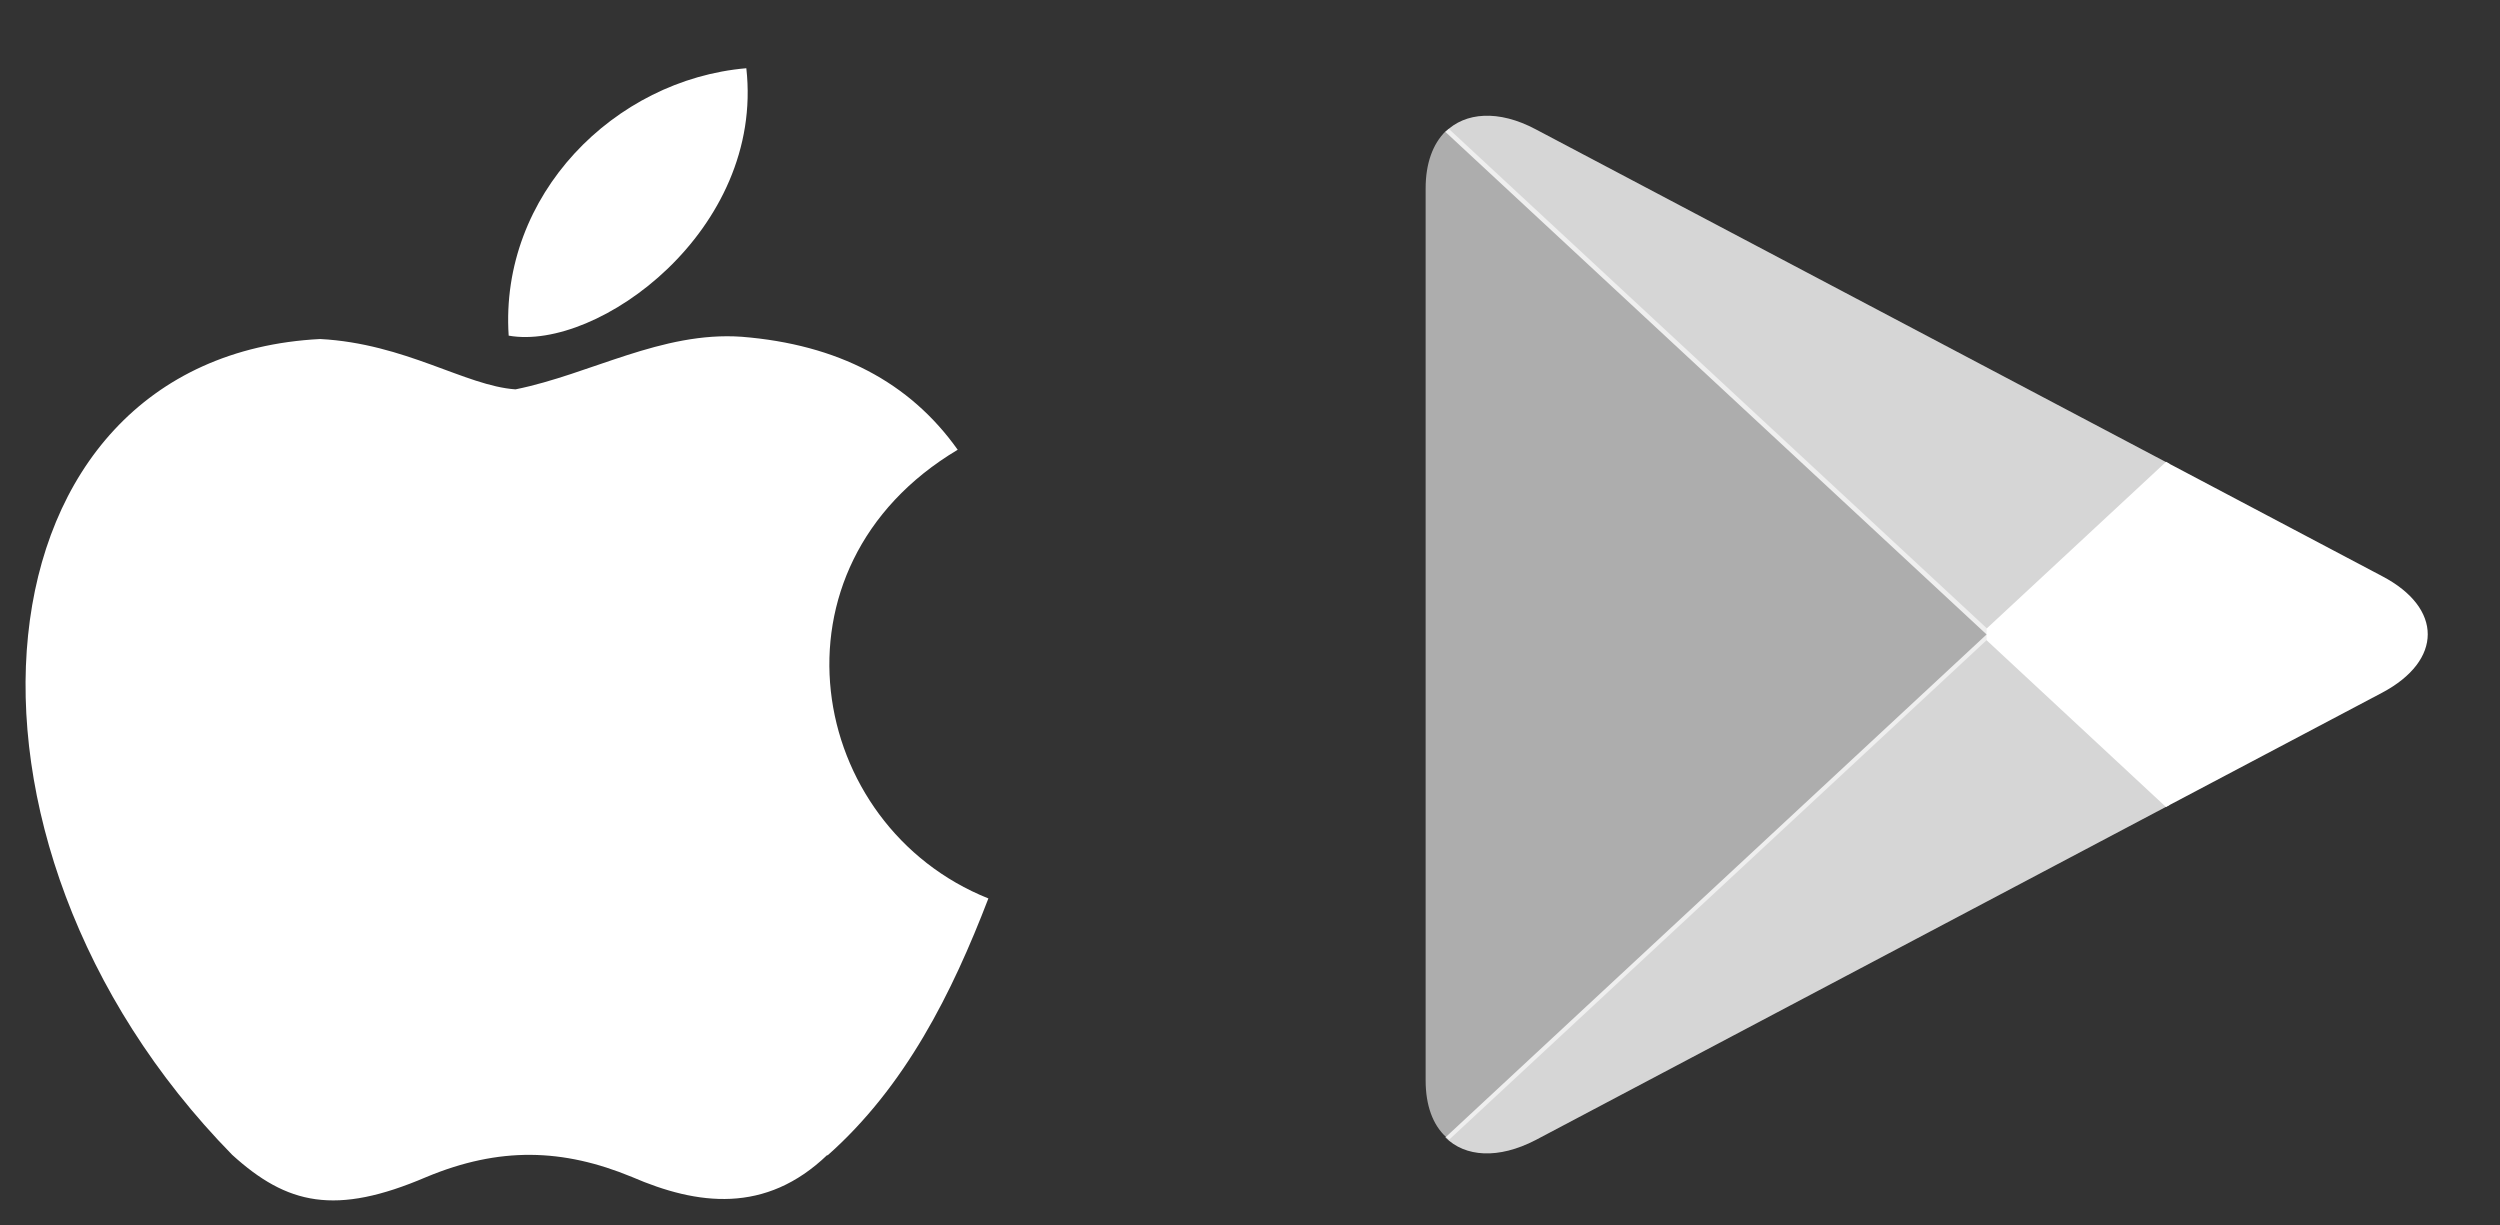 <svg width="51" height="25" viewBox="0 0 51 25" fill="none" xmlns="http://www.w3.org/2000/svg">
<rect x="0" y="0" width="51" height="25" fill="#333333" stroke="none"/>
<g clip-path="url(#clip0_922_7375)">
<path d="M16.88 23.558C15.616 24.774 14.222 24.585 12.894 24.011C11.481 23.427 10.19 23.39 8.698 24.011C6.841 24.807 5.855 24.575 4.736 23.558C-1.58 17.11 -0.648 7.286 6.531 6.916C8.272 7.009 9.491 7.871 10.516 7.943C12.041 7.635 13.5 6.755 15.131 6.87C17.092 7.027 18.558 7.795 19.537 9.175C15.504 11.579 16.46 16.848 20.163 18.328C19.422 20.258 18.471 22.165 16.877 23.575L16.88 23.558ZM10.377 6.847C10.188 3.981 12.53 1.623 15.225 1.392C15.595 4.697 12.195 7.171 10.377 6.847Z" fill="white"/>
</g>
<g clip-path="url(#clip1_922_7375)">
<path fill-rule="evenodd" clip-rule="evenodd" d="M29.486 2.682C29.23 2.938 29.083 3.332 29.083 3.843V22.04C29.083 22.552 29.23 22.945 29.496 23.192L29.565 23.247L40.536 13.051V12.822L29.555 2.628L29.486 2.682Z" fill="white" fill-opacity="0.6"/>
<path fill-rule="evenodd" clip-rule="evenodd" d="M44.186 16.463L40.527 13.061V12.823L44.188 9.421L44.267 9.467L48.596 11.754C49.836 12.403 49.836 13.473 48.596 14.131L44.267 16.418C44.265 16.418 44.186 16.463 44.186 16.463Z" fill="white"/>
<path fill-rule="evenodd" clip-rule="evenodd" d="M44.265 16.418L40.527 12.942L29.486 23.203C29.889 23.605 30.568 23.651 31.327 23.257L44.265 16.418Z" fill="white" fill-opacity="0.8"/>
<path fill-rule="evenodd" clip-rule="evenodd" d="M44.265 9.468L31.327 2.637C30.569 2.234 29.889 2.289 29.486 2.691L40.525 12.942L44.265 9.468Z" fill="white" fill-opacity="0.8"/>
<g opacity="0.2">
<mask id="mask0_922_7375" style="mask-type:alpha" maskUnits="userSpaceOnUse" x="29" y="16" width="16" height="8">
<g opacity="0.2">
<path opacity="0.2" fill-rule="evenodd" clip-rule="evenodd" d="M44.186 16.344L31.336 23.129C30.618 23.513 29.978 23.486 29.565 23.138L29.496 23.202L29.565 23.257C29.978 23.604 30.618 23.632 31.336 23.248L44.275 16.417L44.186 16.344Z" fill="white"/>
</g>
</mask>
<g mask="url(#mask0_922_7375)">
<path opacity="0.2" fill-rule="evenodd" clip-rule="evenodd" d="M44.186 16.344L31.336 23.129C30.618 23.513 29.978 23.486 29.565 23.138L29.496 23.202L29.565 23.257C29.978 23.604 30.618 23.632 31.336 23.248L44.275 16.417L44.186 16.344Z" fill="white"/>
<path opacity="0.2" d="M44.186 16.343L44.652 15.781L44.276 15.47L43.845 15.698L44.186 16.343ZM31.336 23.129L30.995 22.483L30.992 22.485L31.336 23.129ZM29.565 23.138L30.035 22.579L29.541 22.163L29.068 22.603L29.565 23.138ZM29.495 23.202L28.998 22.667L28.373 23.249L29.045 23.776L29.495 23.202ZM29.565 23.257L30.035 22.698L30.025 22.69L30.016 22.682L29.565 23.257ZM31.336 23.248L30.995 22.602L30.992 22.604L31.336 23.248ZM44.275 16.417L44.615 17.062L45.582 16.552L44.74 15.855L44.275 16.417ZM43.845 15.698L30.995 22.483L31.677 23.774L44.527 16.989L43.845 15.698ZM30.992 22.485C30.429 22.785 30.139 22.666 30.035 22.579L29.094 23.696C29.817 24.305 30.807 24.239 31.68 23.773L30.992 22.485ZM29.068 22.603L28.998 22.667L29.992 23.737L30.062 23.672L29.068 22.603ZM29.045 23.776L29.114 23.831L30.016 22.682L29.946 22.628L29.045 23.776ZM29.095 23.815C29.817 24.422 30.806 24.359 31.68 23.892L30.992 22.604C30.43 22.904 30.139 22.785 30.035 22.698L29.095 23.815ZM31.677 23.893L44.615 17.062L43.934 15.771L30.995 22.602L31.677 23.893ZM44.74 15.855L44.652 15.781L43.72 16.906L43.809 16.979L44.74 15.855Z" fill="white"/>
</g>
</g>
<g opacity="0.12">
<mask id="mask1_922_7375" style="mask-type:alpha" maskUnits="userSpaceOnUse" x="44" y="12" width="6" height="5">
<g opacity="0.12">
<path opacity="0.12" fill-rule="evenodd" clip-rule="evenodd" d="M48.595 14.012L44.177 16.344L44.256 16.418L48.585 14.131C49.205 13.802 49.51 13.373 49.51 12.942C49.471 13.336 49.156 13.711 48.595 14.012Z" fill="white"/>
</g>
</mask>
<g mask="url(#mask1_922_7375)">
<path opacity="0.12" fill-rule="evenodd" clip-rule="evenodd" d="M48.595 14.012L44.177 16.344L44.256 16.418L48.585 14.131C49.205 13.802 49.51 13.373 49.51 12.942C49.471 13.336 49.156 13.711 48.595 14.012Z" fill="white"/>
<path opacity="0.12" d="M48.595 14.012L48.936 14.658L48.94 14.655L48.595 14.012ZM44.177 16.345L43.836 15.699L42.926 16.179L43.68 16.879L44.177 16.345ZM44.256 16.418L43.759 16.953L44.138 17.305L44.597 17.063L44.256 16.418ZM48.585 14.131L48.926 14.777L48.928 14.776L48.585 14.131ZM49.51 12.943H50.24L48.784 12.87L49.51 12.943ZM48.254 13.367L43.836 15.699L44.518 16.99L48.936 14.658L48.254 13.367ZM43.68 16.879L43.759 16.953L44.753 15.883L44.674 15.81L43.68 16.879ZM44.597 17.063L48.926 14.777L48.244 13.486L43.915 15.772L44.597 17.063ZM48.928 14.776C49.667 14.383 50.24 13.755 50.24 12.943H48.78C48.78 12.991 48.743 13.221 48.243 13.487L48.928 14.776ZM48.784 12.87C48.78 12.908 48.722 13.116 48.249 13.369L48.94 14.655C49.59 14.306 50.162 13.764 50.237 13.015L48.784 12.87Z" fill="white"/>
</g>
</g>
<g opacity="0.25">
<mask id="mask2_922_7375" style="mask-type:alpha" maskUnits="userSpaceOnUse" x="29" y="2" width="21" height="11">
<g opacity="0.25">
<path opacity="0.25" fill-rule="evenodd" clip-rule="evenodd" d="M31.327 2.756L48.595 11.874C49.156 12.166 49.471 12.55 49.52 12.944C49.52 12.514 49.215 12.084 48.595 11.755L31.327 2.637C30.087 1.979 29.083 2.527 29.083 3.844V3.963C29.083 2.646 30.087 2.107 31.327 2.756Z" fill="white"/>
</g>
</mask>
<g mask="url(#mask2_922_7375)">
<path opacity="0.25" fill-rule="evenodd" clip-rule="evenodd" d="M31.327 2.756L48.595 11.874C49.156 12.166 49.471 12.55 49.52 12.944C49.52 12.514 49.215 12.084 48.595 11.755L31.327 2.637C30.087 1.979 29.083 2.527 29.083 3.844V3.963C29.083 2.646 30.087 2.107 31.327 2.756Z" fill="white"/>
<path opacity="0.25" d="M31.327 2.756L31.668 2.111L31.665 2.11L31.327 2.756ZM48.595 11.874L48.254 12.519L48.257 12.521L48.595 11.874ZM49.52 12.944L48.795 13.034L50.25 12.944H49.52ZM48.595 11.755L48.937 11.11L48.935 11.109L48.595 11.755ZM31.327 2.637L30.984 3.282L30.986 3.283L31.327 2.637ZM30.986 3.402L48.254 12.519L48.935 11.228L31.668 2.111L30.986 3.402ZM48.257 12.521C48.711 12.758 48.788 12.976 48.795 13.034L50.244 12.853C50.153 12.124 49.601 11.575 48.932 11.226L48.257 12.521ZM50.25 12.944C50.25 12.132 49.677 11.503 48.937 11.11L48.252 12.399C48.752 12.665 48.79 12.896 48.79 12.944H50.25ZM48.935 11.109L31.668 1.992L30.986 3.283L48.254 12.4L48.935 11.109ZM31.669 1.993C30.917 1.593 30.086 1.483 29.393 1.858C28.683 2.241 28.353 3.005 28.353 3.844H29.813C29.813 3.366 29.985 3.197 30.087 3.142C30.206 3.078 30.496 3.023 30.984 3.282L31.669 1.993ZM28.353 3.844V3.963H29.813V3.844H28.353ZM29.813 3.963C29.813 3.486 29.984 3.32 30.085 3.265C30.206 3.201 30.498 3.147 30.988 3.403L31.665 2.11C30.915 1.717 30.086 1.608 29.394 1.979C28.683 2.361 28.353 3.123 28.353 3.963H29.813Z" fill="white"/>
</g>
</g>
</g>
<defs>
<clipPath id="clip0_922_7375">
<rect width="20.25" height="24" fill="white" transform="translate(0.5 0.984)"/>
</clipPath>
<clipPath id="clip1_922_7375">
<rect width="21.312" height="22" fill="white" transform="translate(28.75 1.984)"/>
</clipPath>
</defs>
</svg>
